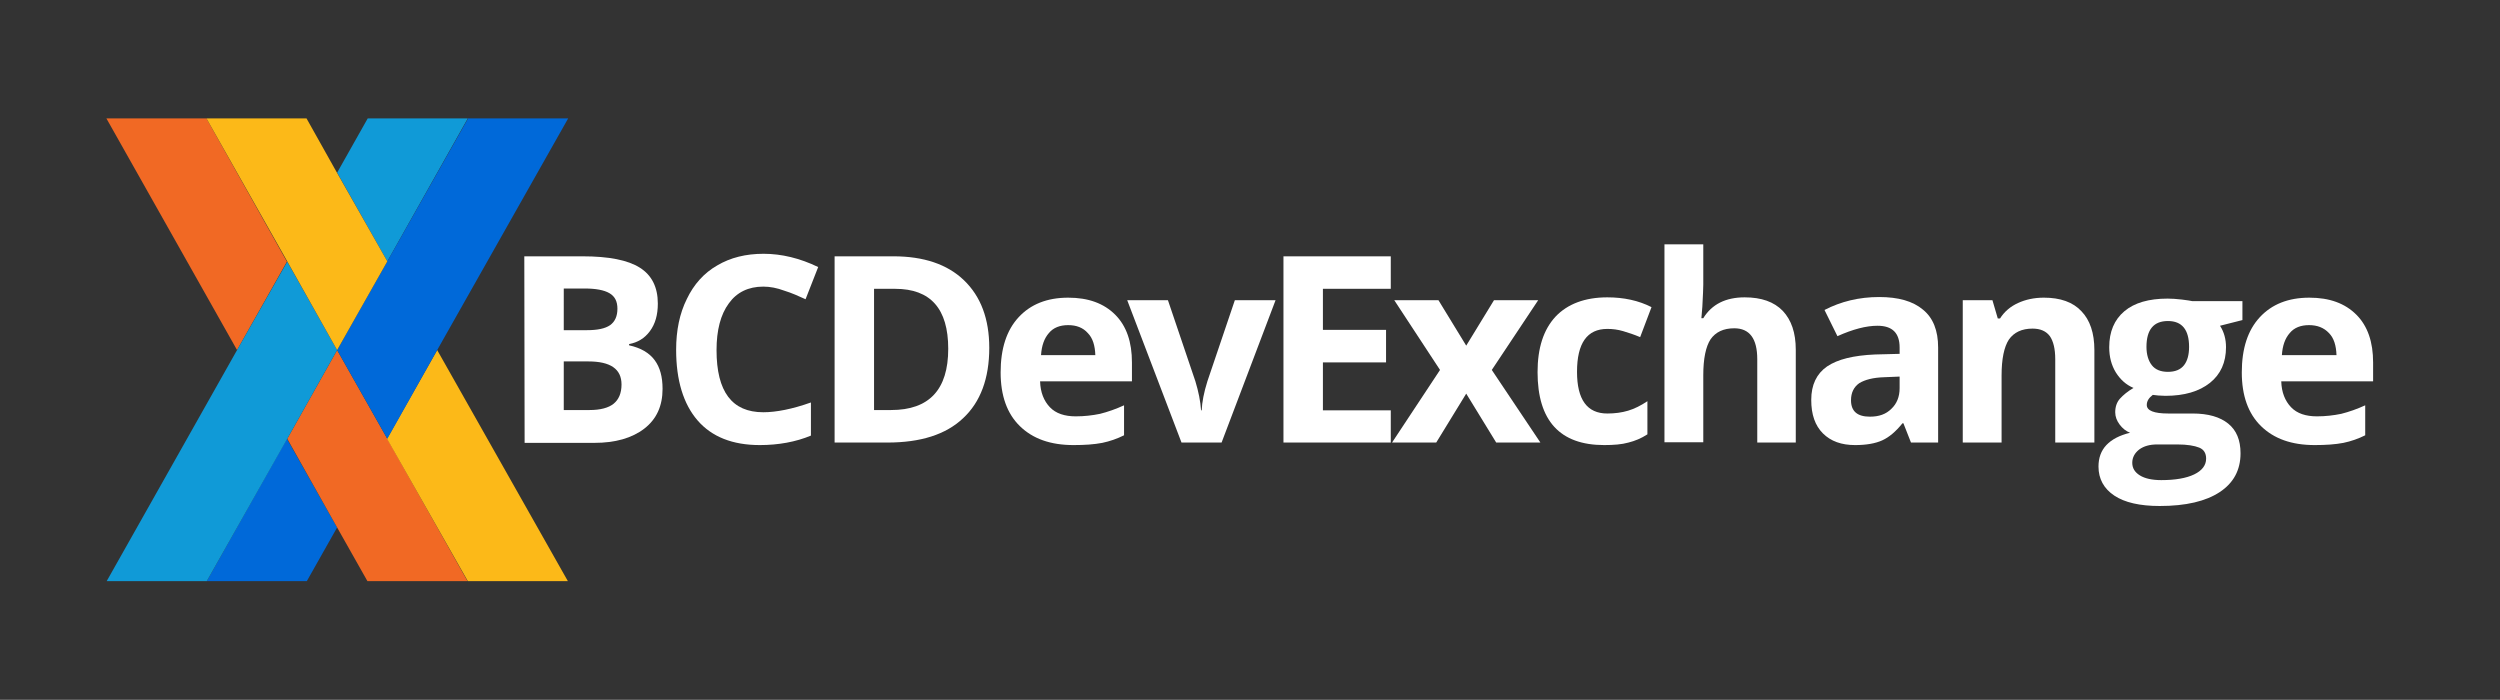<?xml version="1.0" encoding="utf-8"?>
<!-- Generator: Adobe Illustrator 20.1.0, SVG Export Plug-In . SVG Version: 6.00 Build 0)  -->
<svg version="1.1" id="Layer_2" xmlns="http://www.w3.org/2000/svg" xmlns:xlink="http://www.w3.org/1999/xlink" x="0px" y="0px"
	 viewBox="0 0 792 221.7" style="enable-background:new 0 0 792 221.7;" xml:space="preserve">
<rect x="0" y="0" width="792" height="221.7" fill="#333333" stroke="none"/>
<style type="text/css">
	.st0{fill:#0069D9;}
	.st1{fill:#109AD7;}
	.st2{fill:#F16924;}
	.st3{fill:#FCB918;}
	.st4{fill:#FFFFFF;}
</style>
<g>
	<polygon class="st0" points="65.5,184.1 97.2,184.1 106.8,167.1 90.9,139 	"/>
	<polygon class="st1" points="148.2,37.5 116.5,37.5 106.8,54.7 122.7,82.8 	"/>
	<polygon class="st2" points="65.4,37.5 33.7,37.5 75.1,110.9 90.9,82.9 	"/>
	<polygon class="st2" points="122.7,139 106.8,110.9 91,139 106.8,167.1 116.4,184.1 148.1,184.1 	"/>
	<polygon class="st1" points="91,82.9 75.1,110.9 33.8,184.1 65.5,184.1 91,139 106.8,110.9 	"/>
	<polygon class="st3" points="122.6,139 148.2,184.1 179.9,184.1 138.5,110.9 	"/>
	<polygon class="st0" points="148.3,37.5 122.7,82.8 106.8,110.9 122.7,139 138.5,110.9 180,37.5 	"/>
	<polygon class="st3" points="106.8,54.8 97.1,37.5 65.4,37.5 91,82.8 106.8,110.9 122.7,82.8 	"/>
</g>
<g>
	<path class="st4" d="M166.1,81.2h18.4c8.4,0,14.4,1.2,18.2,3.6s5.7,6.2,5.7,11.4c0,3.5-0.8,6.4-2.5,8.7c-1.7,2.3-3.9,3.6-6.6,4.1
		v0.4c3.7,0.8,6.4,2.4,8.1,4.7c1.7,2.3,2.5,5.3,2.5,9.1c0,5.4-1.9,9.6-5.8,12.6c-3.9,3-9.2,4.5-15.8,4.5h-22.1L166.1,81.2
		L166.1,81.2z M178.6,104.6h7.3c3.4,0,5.8-0.5,7.4-1.6c1.5-1.1,2.3-2.8,2.3-5.2c0-2.3-0.8-3.9-2.5-4.9s-4.3-1.5-7.9-1.5h-6.6V104.6z
		 M178.6,114.5v15.4h8.2c3.4,0,6-0.7,7.6-2s2.5-3.3,2.5-6.1c0-4.9-3.5-7.3-10.5-7.3C186.4,114.5,178.6,114.5,178.6,114.5z"/>
	<path class="st4" d="M241.8,90.8c-4.7,0-8.4,1.8-10.9,5.3c-2.6,3.5-3.9,8.5-3.9,14.8c0,13.2,4.9,19.7,14.8,19.7
		c4.1,0,9.2-1,15.1-3.1V138c-4.8,2-10.3,3-16.2,3c-8.6,0-15.2-2.6-19.7-7.8s-6.8-12.7-6.8-22.4c0-6.1,1.1-11.5,3.4-16.1
		c2.2-4.6,5.4-8.2,9.6-10.6c4.2-2.5,9.1-3.7,14.7-3.7c5.7,0,11.5,1.4,17.3,4.2l-4,10.2c-2.2-1-4.4-2-6.7-2.7
		C246.1,91.2,243.9,90.8,241.8,90.8z"/>
	<path class="st4" d="M313.4,110.2c0,9.7-2.8,17.2-8.3,22.3c-5.5,5.2-13.5,7.7-24,7.7h-16.7v-59H283c9.6,0,17.1,2.5,22.4,7.6
		C310.7,93.9,313.4,101,313.4,110.2z M300.4,110.5c0-12.7-5.6-19-16.8-19h-6.7v38.4h5.4C294.4,129.9,300.4,123.4,300.4,110.5z"/>
	<path class="st4" d="M340.1,141c-7.3,0-12.9-2-17-6s-6.1-9.7-6.1-17c0-7.6,1.9-13.4,5.7-17.5c3.8-4.1,9-6.2,15.7-6.2
		c6.4,0,11.3,1.8,14.9,5.4s5.3,8.7,5.3,15.1v6h-29.1c0.1,3.5,1.2,6.2,3.1,8.2s4.7,2.9,8.2,2.9c2.7,0,5.3-0.3,7.7-0.8
		c2.4-0.6,5-1.5,7.6-2.7v9.5c-2.2,1.1-4.5,1.9-6.9,2.4C346.6,140.8,343.7,141,340.1,141z M338.4,103c-2.6,0-4.7,0.8-6.1,2.5
		c-1.5,1.7-2.3,4-2.5,7H347c-0.1-3-0.8-5.4-2.4-7C343.1,103.8,341,103,338.4,103z"/>
	<path class="st4" d="M374.3,140.2l-17.2-45.1H370l8.7,25.7c1,3.3,1.6,6.3,1.8,9.2h0.2c0.1-2.6,0.7-5.7,1.8-9.2l8.7-25.7h12.9
		L387,140.2H374.3z"/>
	<path class="st4" d="M440.6,140.2h-34v-59h34v10.3h-21.5v13h20v10.3h-20V130h21.5V140.2z"/>
	<path class="st4" d="M456.2,117.2l-14.5-22.1h14l8.8,14.4l8.8-14.4h14l-14.7,22.1l15.4,23h-14l-9.5-15.5l-9.5,15.5h-14L456.2,117.2
		z"/>
	<path class="st4" d="M508.2,141c-14,0-21.1-7.7-21.1-23.1c0-7.7,1.9-13.5,5.7-17.6c3.8-4,9.3-6.1,16.4-6.1c5.2,0,9.9,1,14,3.1
		l-3.6,9.5c-1.9-0.8-3.7-1.4-5.4-1.9s-3.3-0.7-5-0.7c-6.4,0-9.6,4.5-9.6,13.6c0,8.8,3.2,13.2,9.6,13.2c2.4,0,4.6-0.3,6.6-0.9
		c2-0.6,4-1.6,6.1-3v10.5c-2,1.3-4,2.1-6,2.6C513.8,140.8,511.2,141,508.2,141z"/>
	<path class="st4" d="M569,140.2h-12.3v-26.4c0-6.5-2.4-9.8-7.3-9.8c-3.4,0-5.9,1.2-7.5,3.5c-1.5,2.3-2.3,6.1-2.3,11.4v21.2h-12.3
		V77.4h12.3v12.8c0,1-0.1,3.3-0.3,7l-0.3,3.6h0.6c2.7-4.4,7.1-6.6,13.1-6.6c5.3,0,9.3,1.4,12.1,4.3c2.7,2.9,4.1,6.9,4.1,12.3v29.4
		H569z"/>
	<path class="st4" d="M605.4,140.2l-2.4-6.1h-0.3c-2.1,2.6-4.2,4.4-6.4,5.4s-5.1,1.5-8.6,1.5c-4.3,0-7.7-1.2-10.2-3.7
		s-3.7-6-3.7-10.6c0-4.8,1.7-8.3,5-10.6c3.4-2.3,8.4-3.5,15.2-3.8l7.8-0.2v-2c0-4.6-2.3-6.9-7-6.9c-3.6,0-7.8,1.1-12.7,3.3l-4.1-8.3
		c5.2-2.7,11-4.1,17.3-4.1c6.1,0,10.7,1.3,13.9,4c3.2,2.6,4.8,6.6,4.8,12v30.1H605.4z M601.8,119.3l-4.8,0.2c-3.6,0.1-6.2,0.8-8,1.9
		c-1.7,1.2-2.6,3-2.6,5.4c0,3.5,2,5.2,6,5.2c2.9,0,5.1-0.8,6.8-2.5c1.7-1.6,2.6-3.8,2.6-6.5V119.3z"/>
	<path class="st4" d="M663.4,140.2h-12.3v-26.4c0-3.3-0.6-5.7-1.7-7.3c-1.2-1.6-3-2.4-5.5-2.4c-3.4,0-5.9,1.2-7.5,3.5
		c-1.5,2.3-2.3,6.1-2.3,11.4v21.2h-12.3V95.1h9.4l1.7,5.8h0.7c1.4-2.2,3.3-3.8,5.7-4.9s5.1-1.7,8.2-1.7c5.2,0,9.2,1.4,11.9,4.3
		c2.7,2.8,4.1,6.9,4.1,12.3v29.3H663.4z"/>
	<path class="st4" d="M710.4,95.1v6.3l-7.1,1.8c1.3,2,1.9,4.3,1.9,6.8c0,4.8-1.7,8.6-5.1,11.3c-3.4,2.7-8.1,4.1-14.1,4.1l-2.2-0.1
		l-1.8-0.2c-1.3,1-1.9,2-1.9,3.2c0,1.8,2.3,2.7,6.8,2.7h7.7c5,0,8.7,1.1,11.3,3.2c2.6,2.1,3.9,5.2,3.9,9.4c0,5.3-2.2,9.4-6.6,12.3
		c-4.4,2.9-10.7,4.4-19,4.4c-6.3,0-11.1-1.1-14.4-3.3c-3.3-2.2-5-5.3-5-9.2c0-2.7,0.8-5,2.5-6.8s4.2-3.1,7.5-3.9
		c-1.3-0.5-2.4-1.4-3.3-2.6c-0.9-1.2-1.4-2.5-1.4-3.9c0-1.7,0.5-3.2,1.5-4.3c1-1.1,2.4-2.3,4.3-3.4c-2.4-1-4.2-2.7-5.6-4.9
		c-1.4-2.3-2.1-4.9-2.1-8c0-4.9,1.6-8.7,4.8-11.4c3.2-2.7,7.8-4,13.7-4c1.3,0,2.8,0.1,4.5,0.3c1.7,0.2,2.8,0.4,3.3,0.5h15.9V95.1z
		 M675.5,146.6c0,1.7,0.8,3,2.4,4c1.6,1,3.9,1.5,6.8,1.5c4.4,0,7.9-0.6,10.4-1.8s3.8-2.9,3.8-5c0-1.7-0.7-2.9-2.2-3.5s-3.8-1-6.9-1
		h-6.4c-2.3,0-4.2,0.5-5.7,1.6C676.3,143.5,675.5,144.9,675.5,146.6z M680,109.9c0,2.4,0.6,4.4,1.7,5.8c1.1,1.4,2.8,2.1,5.1,2.1
		s4-0.7,5.1-2.1s1.6-3.4,1.6-5.8c0-5.4-2.2-8.2-6.7-8.2C682.3,101.7,680,104.4,680,109.9z"/>
	<path class="st4" d="M733.3,141c-7.3,0-12.9-2-17-6s-6.1-9.7-6.1-17c0-7.6,1.9-13.4,5.7-17.5s9-6.2,15.7-6.2
		c6.4,0,11.3,1.8,14.9,5.4c3.6,3.6,5.3,8.7,5.3,15.1v6h-29.1c0.1,3.5,1.2,6.2,3.1,8.2c1.9,2,4.7,2.9,8.2,2.9c2.7,0,5.3-0.3,7.7-0.8
		c2.4-0.6,5-1.5,7.6-2.7v9.5c-2.2,1.1-4.5,1.9-6.9,2.4C739.8,140.8,736.8,141,733.3,141z M731.5,103c-2.6,0-4.7,0.8-6.1,2.5
		c-1.5,1.7-2.3,4-2.5,7h17.3c-0.1-3-0.8-5.4-2.4-7C736.2,103.8,734.1,103,731.5,103z"/>
</g>
</svg>
